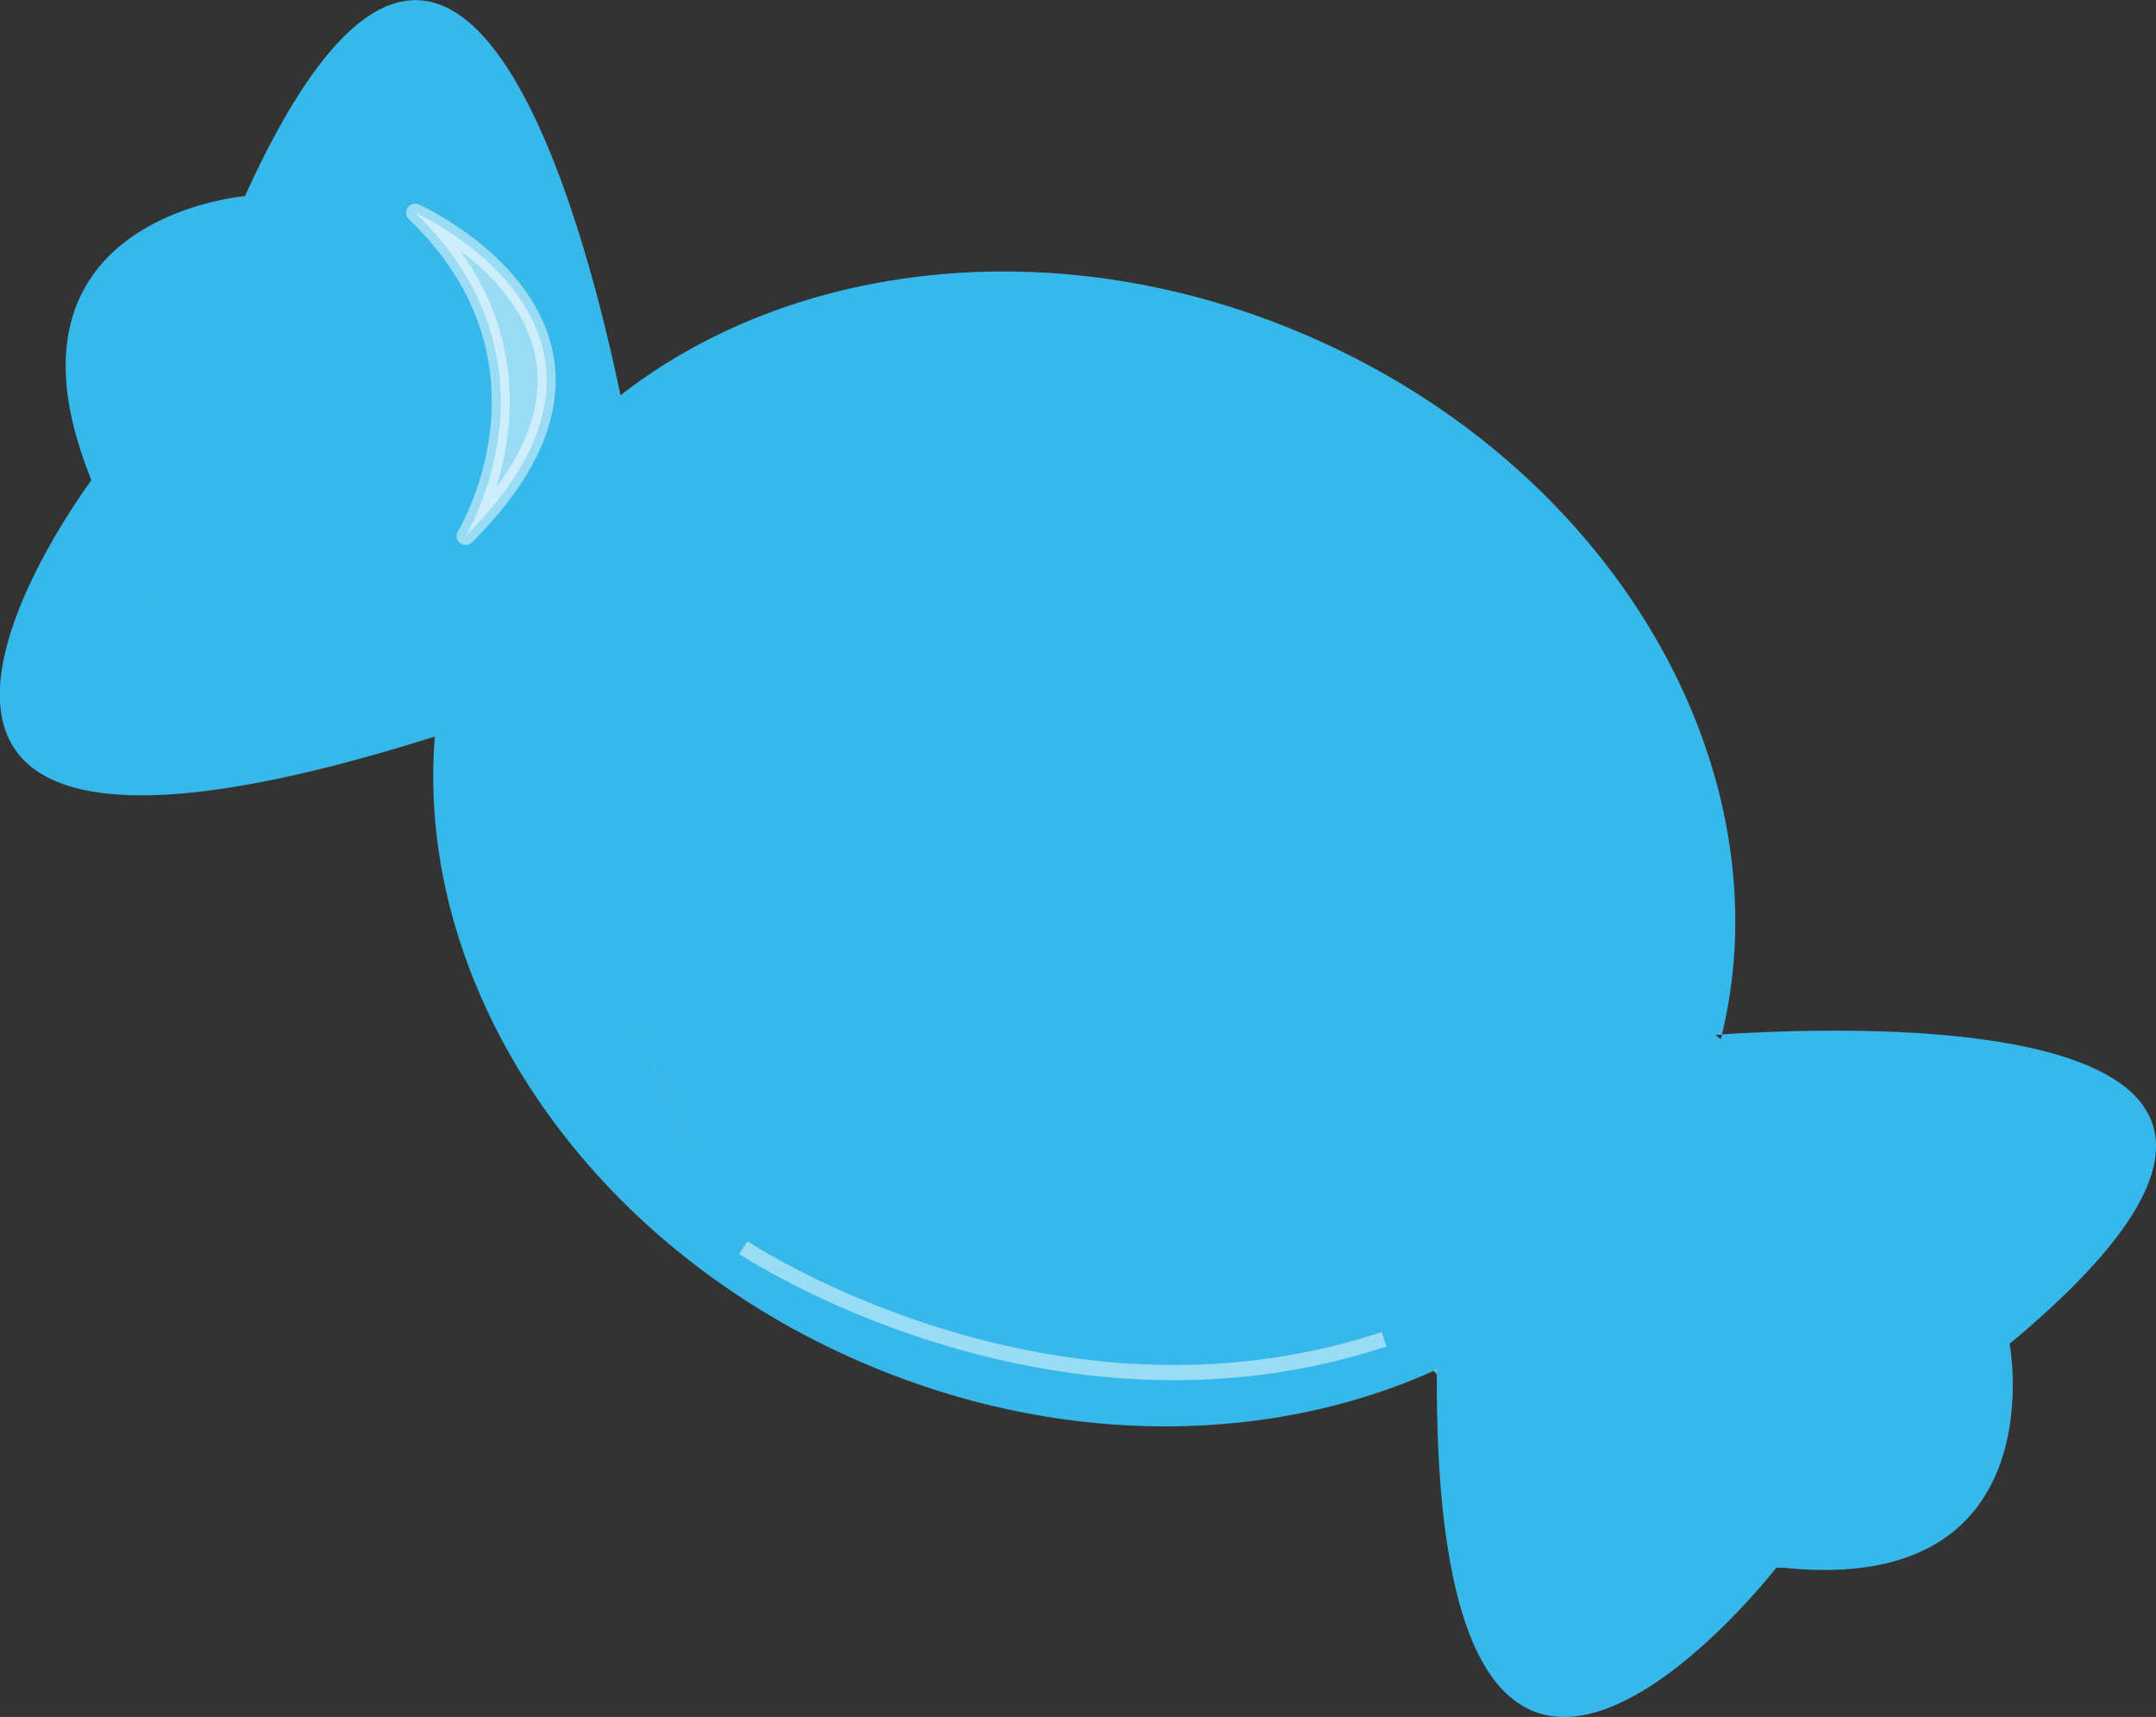 <svg id="Layer_1" data-name="Layer 1" xmlns="http://www.w3.org/2000/svg" viewBox="0 0 145.07 115.53"><rect x="0" y="0" width="145.07" height="115.53" fill="#333333" stroke="none"/><defs><style>.cls-1{fill:#37b8ea;}.cls-2{fill:#68c7bd;}.cls-3{fill:#fff;stroke-linecap:round;stroke-linejoin:round;stroke-width:1.21px;}.cls-3,.cls-4{stroke:#fff;isolation:isolate;opacity:0.5;}.cls-4{fill:none;stroke-miterlimit:10;stroke-width:1.02px;}</style></defs><path class="cls-1" d="M118.84,86.83a1.27,1.27,0,0,1-.06.28h-.09l-.28-.25h.43c4.34-18-7.33-38.26-28.11-47.14-16.57-7.08-34.38-4.95-46,4.11C42.29,32.09,33.73-1,19.46,30.43c0,0-17.23,1.4-10.5,18.67l.17.45h0S-15,81.73,32.24,66.79c-1.35,16.65,10,34.12,28.91,42.19,13.22,5.65,27.22,5.45,38.24.52l.27-.12v.42c-.15,42.56,22.84,12.92,22.84,12.92h0l.47,0c18.44,1.91,15.23-15.07,15.23-15.07C164.57,85.73,131,86.06,118.84,86.83ZM12.65,57.46l.18.41C12.77,57.75,12.72,57.61,12.65,57.46Z" transform="translate(-2.98 -17.23)"/><path class="cls-2" d="M46,86.77l.18.44A3.38,3.38,0,0,1,46,86.77Z" transform="translate(-2.98 -17.23)"/><path class="cls-2" d="M46.94,88.83l1.42,3.22C48,91.22,47.51,90.15,46.94,88.83Z" transform="translate(-2.98 -17.23)"/><path class="cls-2" d="M48.52,92.45c.29.64.55,1.24.75,1.72Z" transform="translate(-2.98 -17.23)"/><path class="cls-2" d="M49.29,94.2c.1.22.19.42.25.58Z" transform="translate(-2.98 -17.23)"/><path class="cls-3" d="M30.91,31.54s17.41,7.79,3.4,21.76C34.31,53.3,41.45,41.66,30.91,31.54Z" transform="translate(-2.98 -17.23)"/><path class="cls-2" d="M99.68,109.31v.42l-.27-.3Z" transform="translate(-2.98 -17.23)"/><path class="cls-4" d="M53,101.18s20.44,13.65,43.11,6.17" transform="translate(-2.98 -17.23)"/></svg>